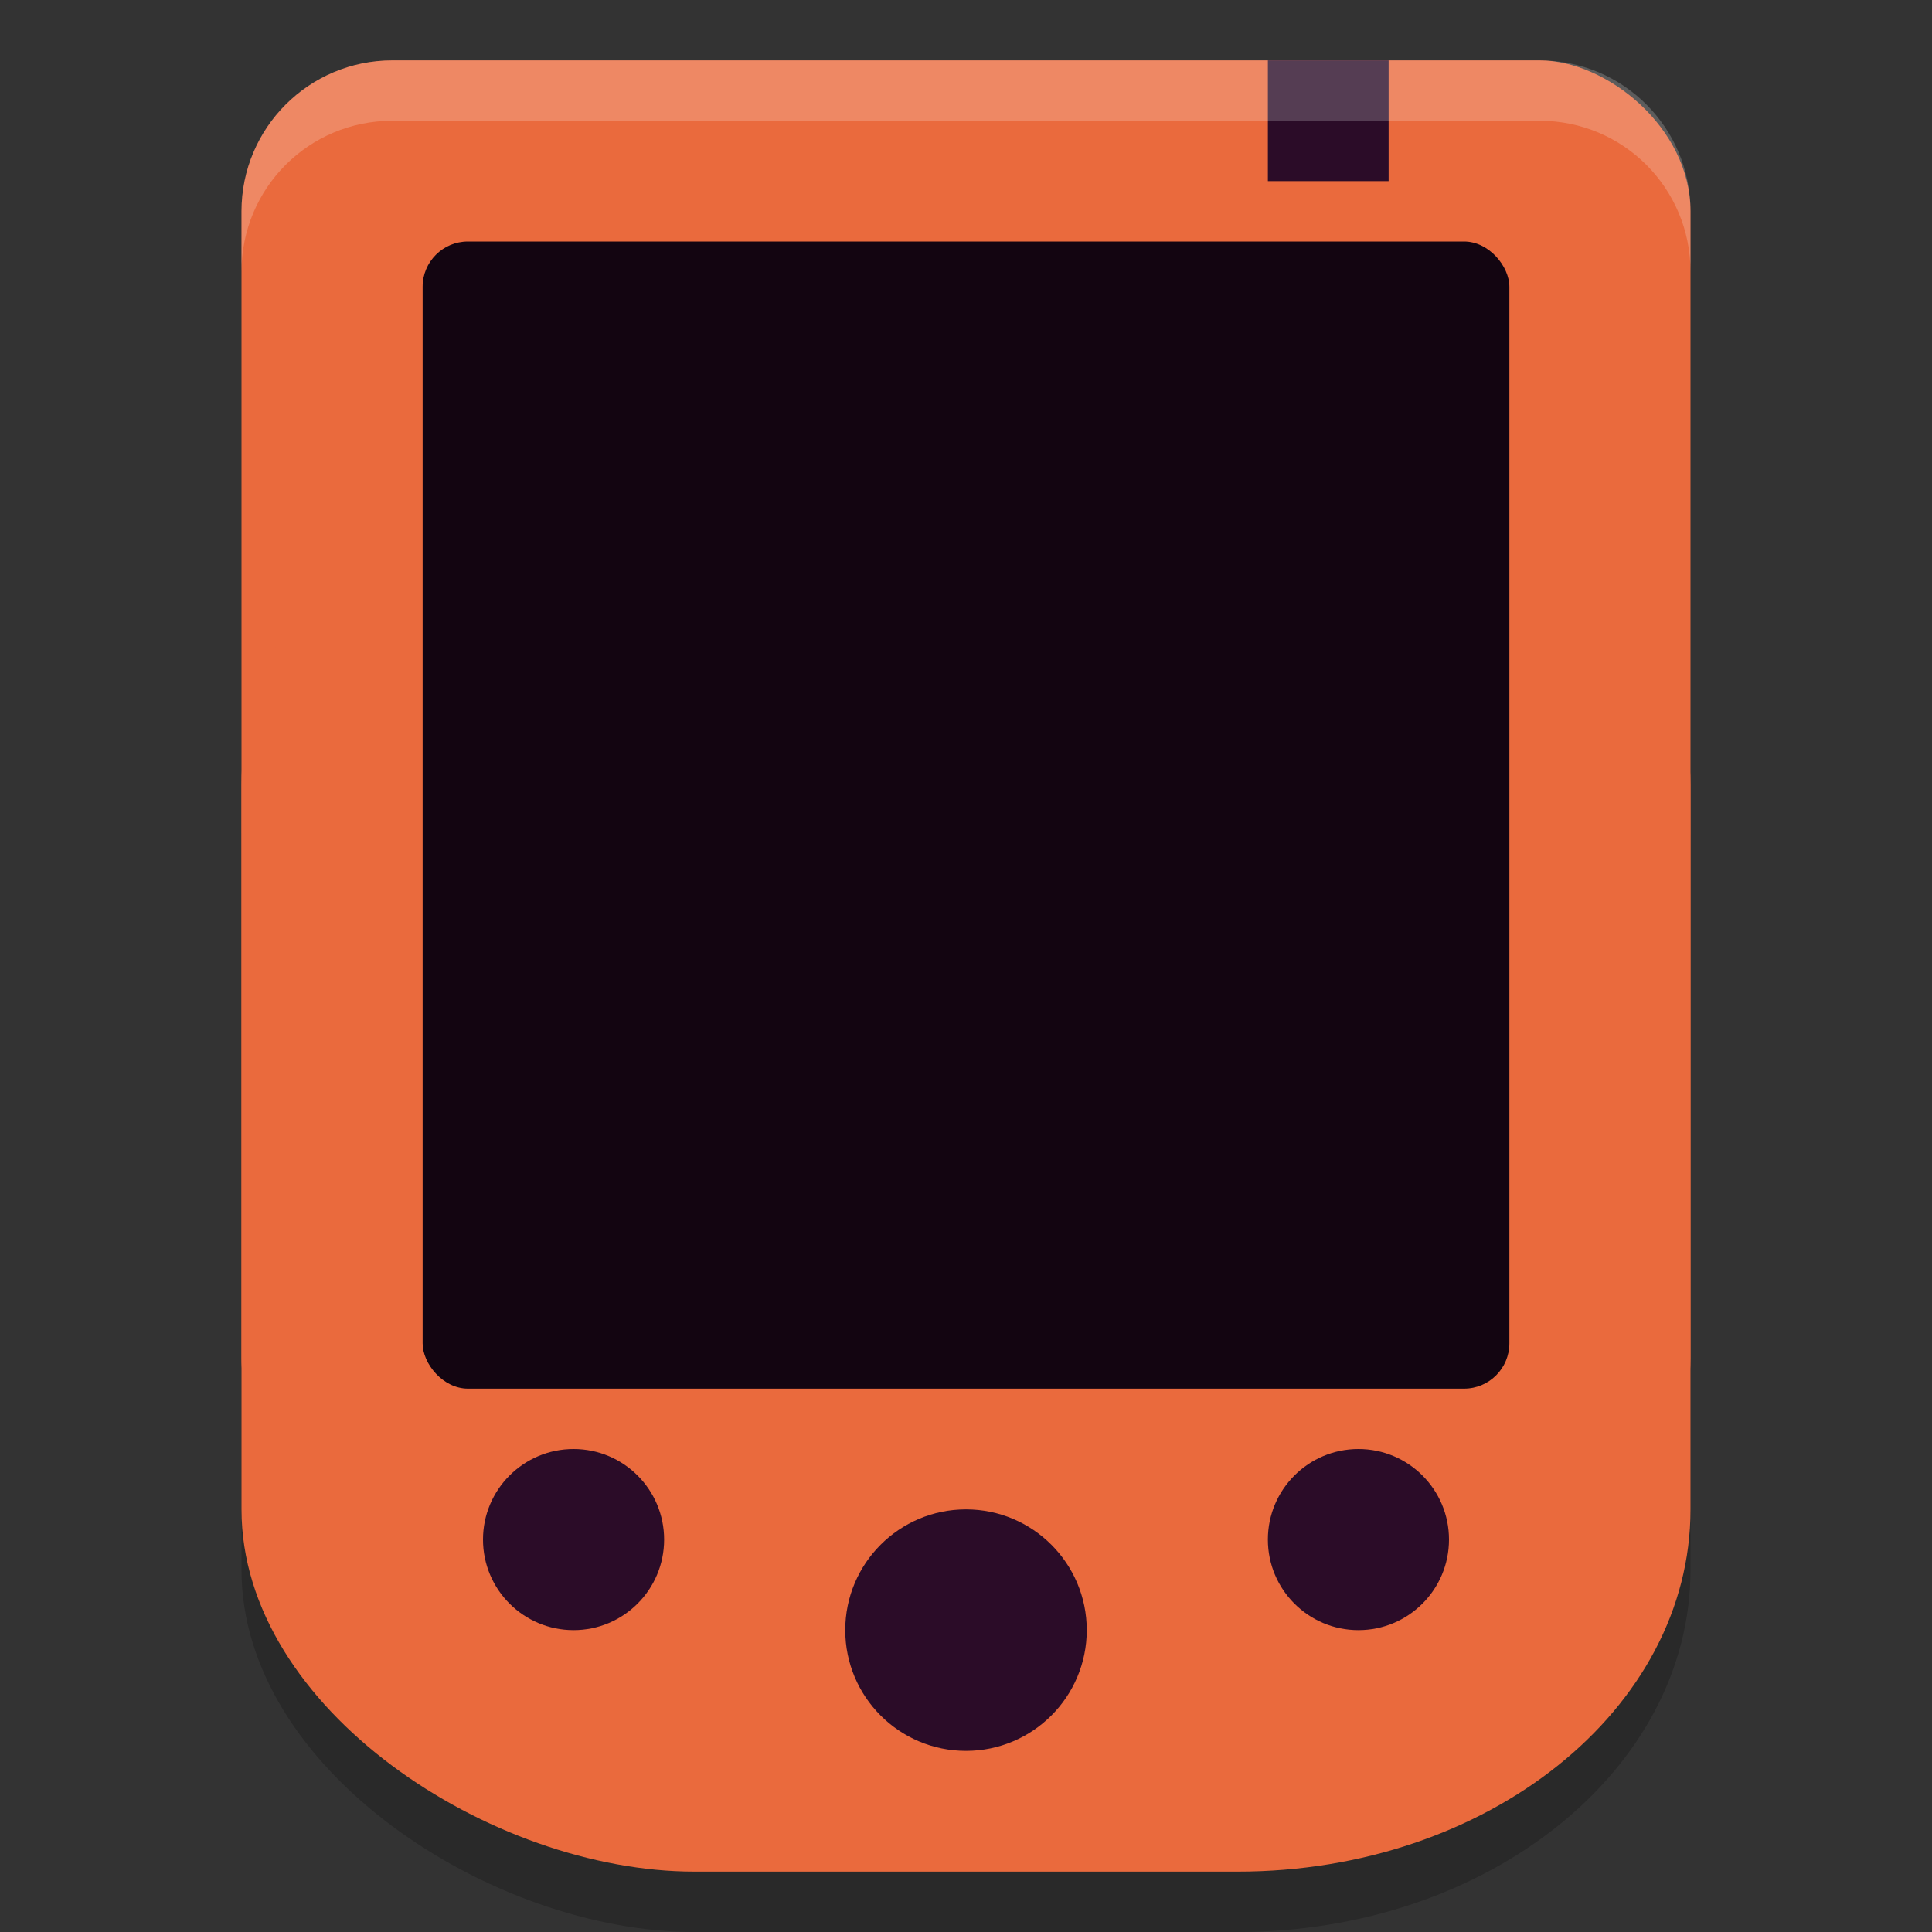 <svg xmlns="http://www.w3.org/2000/svg" width="32" height="32" version="1">
 <rect width="100%" height="100%" fill="#333333" stroke="none"/>
 <rect style="opacity:0.2" width="24" height="24" x="-32" y="-28" rx="6" ry="7.5" transform="matrix(0,-1,-1,0,0,0)"/>
 <rect style="fill:#ea6a3d" width="24" height="24" x="-25" y="-28" rx="2.5" ry="2.5" transform="matrix(0,-1,-1,0,0,0)"/>
 <rect style="fill:#ea6a3d" width="24" height="24" x="-31" y="-28" rx="6" ry="7.5" transform="matrix(0,-1,-1,0,0,0)"/>
 <rect style="fill:#130511" width="18" height="19" x="7" y="4" rx=".75" ry=".75"/>
 <circle style="fill:#2b0c28" cx="9.5" cy="25.5" r="1.5"/>
 <circle style="fill:#2b0c28" cx="22.5" cy="25.5" r="1.5"/>
 <rect style="fill:#2b0c28" width="2" height="2" x="21" y="1"/>
 <circle style="fill:#2b0c28" cx="16" cy="27" r="2"/>
 <path style="fill:#ffffff;opacity:0.2" d="M 6.5 1 C 5.115 1 4 2.115 4 3.5 L 4 4.5 C 4 3.115 5.115 2 6.5 2 L 25.5 2 C 26.885 2 28 3.115 28 4.5 L 28 3.5 C 28 2.115 26.885 1 25.5 1 L 6.5 1 z"/>
</svg>
